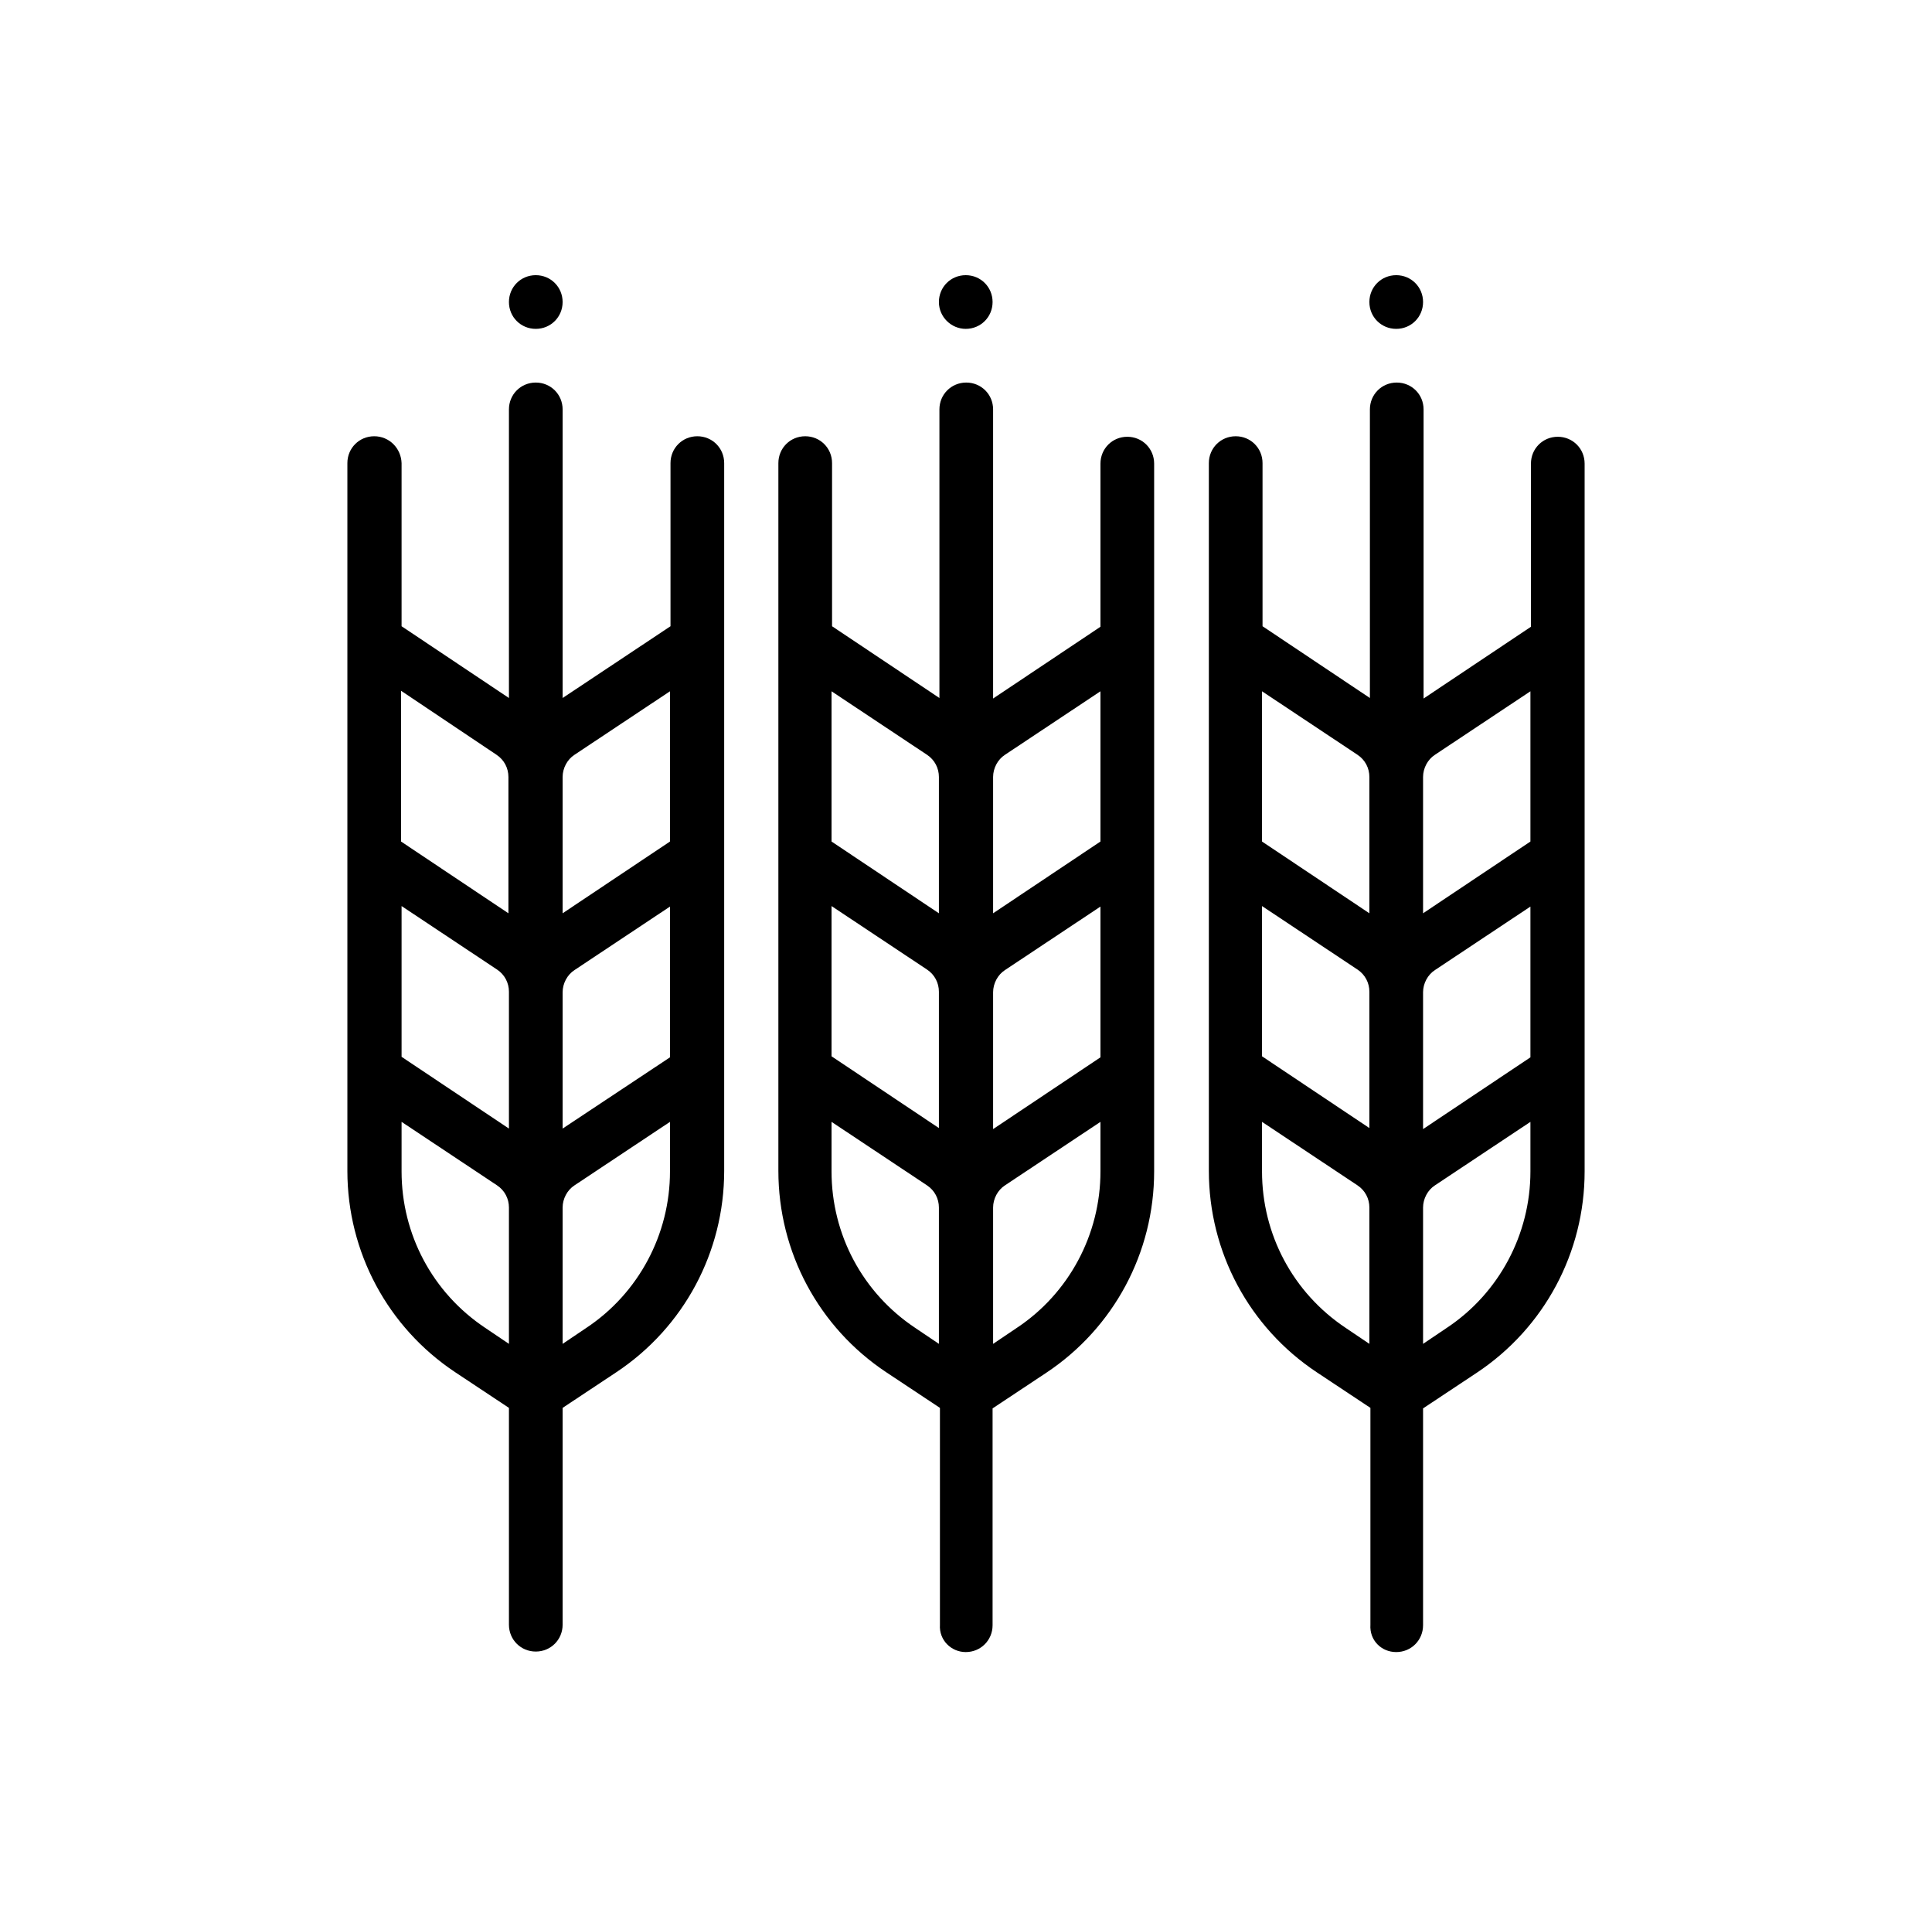 <?xml version="1.0" encoding="UTF-8"?> <!-- Generator: Adobe Illustrator 23.0.0, SVG Export Plug-In . SVG Version: 6.00 Build 0) --> <svg xmlns="http://www.w3.org/2000/svg" xmlns:xlink="http://www.w3.org/1999/xlink" id="Layer_1" x="0px" y="0px" viewBox="0 0 374.3 373.3" style="enable-background:new 0 0 374.3 373.3;" xml:space="preserve"> <g> <path d="M270.5,63.7c2.9,0,5.2-2.3,5.2-5.2s-2.3-5.2-5.2-5.2c-2.9,0-5.2,2.3-5.2,5.2S267.6,63.7,270.5,63.7z"></path> <path d="M187.1,63.7c2.9,0,5.2-2.3,5.2-5.2s-2.3-5.2-5.2-5.2s-5.2,2.3-5.2,5.2S184.3,63.7,187.1,63.7z"></path> <path d="M98.6,58.5c0,2.9,2.3,5.2,5.2,5.2s5.2-2.3,5.2-5.2s-2.3-5.2-5.2-5.2S98.6,55.6,98.6,58.5z"></path> <path d="M72.5,84.5c-2.9,0-5.2,2.3-5.2,5.2v137.1c0,15.7,7.8,30.3,20.9,39l10.4,6.9v42c0,2.9,2.3,5.2,5.2,5.2 c2.9,0,5.2-2.3,5.2-5.2v-42l10.4-6.9c13.1-8.7,20.9-23.3,20.9-39c0-49.3,0-105.3,0-137.1c0-2.9-2.3-5.2-5.2-5.2 c-2.9,0-5.2,2.3-5.2,5.2v31.6L109,135.2V79.3c0-2.9-2.3-5.2-5.2-5.2c-2.9,0-5.2,2.3-5.2,5.2v55.9l-20.8-13.9V89.7 C77.7,86.8,75.4,84.5,72.5,84.5z M109,150.5c0-1.7,0.9-3.4,2.3-4.3l18.5-12.3V163L109,176.9V150.5z M109,192.2 c0-1.7,0.9-3.4,2.3-4.3l0,0c0,0,0,0,0,0l18.5-12.3v29.2L109,218.6V192.2z M109,233.9c0-1.7,0.9-3.4,2.3-4.3l0,0c0,0,0,0,0,0 l18.5-12.3v9.6c0,12.2-6.1,23.6-16.2,30.3l-4.6,3.1V233.9z M98.6,260.3l-4.6-3.1c-10.2-6.8-16.2-18.1-16.2-30.3v-9.6l18.5,12.3 c0,0,0,0,0,0l0,0c1.5,1,2.3,2.6,2.3,4.3V260.3z M98.6,218.6l-20.8-13.9v-29.2l18.5,12.3c0,0,0,0,0,0l0,0c1.5,1,2.3,2.6,2.3,4.3 V218.6z M96.2,146.2c1.5,1,2.3,2.6,2.3,4.3v26.4L77.7,163v-29.2L96.2,146.2z"></path> <path d="M187.1,320c2.9,0,5.2-2.3,5.2-5.2v-42l10.4-6.9c13.1-8.7,20.9-23.3,20.9-39c0-49.3,0-105.3,0-137.1c0-2.9-2.3-5.2-5.2-5.2 s-5.2,2.3-5.2,5.2v31.6l-20.8,13.9V79.3c0-2.9-2.3-5.2-5.2-5.2s-5.2,2.3-5.2,5.2v55.9l-20.8-13.9V89.7c0-2.9-2.3-5.2-5.2-5.2 s-5.2,2.3-5.2,5.2v137.1c0,15.7,7.8,30.3,20.9,39l10.4,6.9v42C181.9,317.7,184.3,320,187.1,320z M192.4,150.5 c0-1.7,0.9-3.4,2.3-4.3l18.5-12.3V163l-20.8,13.9V150.5z M192.4,192.2c0-1.7,0.9-3.4,2.3-4.3l0,0c0,0,0,0,0,0l18.5-12.3v29.2 l-20.8,13.9V192.2z M192.4,233.9c0-1.7,0.9-3.4,2.3-4.3l0,0c0,0,0,0,0,0l18.5-12.3v9.6c0,12.2-6.1,23.6-16.2,30.3l-4.6,3.1V233.9z M161.1,133.9l18.5,12.3c1.5,1,2.3,2.6,2.3,4.3v26.4L161.1,163V133.9z M161.1,175.5l18.5,12.3c0,0,0,0,0,0l0,0 c1.5,1,2.3,2.6,2.3,4.3v26.4l-20.8-13.9V175.5z M177.3,257.2c-10.2-6.8-16.2-18.1-16.2-30.3v-9.6l18.5,12.3c0,0,0,0,0,0l0,0 c1.5,1,2.3,2.6,2.3,4.3v26.4L177.3,257.2z"></path> <path d="M270.5,320c2.9,0,5.2-2.3,5.2-5.2v-42l10.4-6.9c13.1-8.7,20.9-23.3,20.9-39c0-49.3,0-105.3,0-137.1c0-2.9-2.3-5.2-5.2-5.2 c-2.9,0-5.2,2.3-5.2,5.2v31.6l-20.8,13.9V79.3c0-2.9-2.3-5.2-5.2-5.2c-2.9,0-5.2,2.3-5.2,5.2v55.9l-20.8-13.9V89.7 c0-2.9-2.3-5.2-5.2-5.2c-2.9,0-5.2,2.3-5.2,5.2v137.1c0,15.7,7.8,30.3,20.9,39l10.4,6.9v42C265.3,317.7,267.6,320,270.5,320z M275.7,150.5c0-1.7,0.9-3.4,2.3-4.3l18.5-12.3V163l-20.8,13.9V150.5z M275.7,192.2c0-1.7,0.9-3.4,2.3-4.3l0,0c0,0,0,0,0,0 l18.5-12.3v29.2l-20.8,13.9V192.2z M275.7,233.9c0-1.7,0.9-3.4,2.3-4.3l0,0c0,0,0,0,0,0l18.5-12.3v9.6c0,12.2-6.1,23.6-16.2,30.3 l-4.6,3.1V233.9z M244.5,133.9l18.5,12.3c1.5,1,2.3,2.6,2.3,4.3v26.4L244.5,163V133.9z M244.5,175.5l18.5,12.3c0,0,0,0,0,0l0,0 c1.5,1,2.3,2.6,2.3,4.3v26.4l-20.8-13.9V175.5z M260.7,257.2c-10.2-6.8-16.2-18.1-16.2-30.3v-9.6l18.5,12.3c0,0,0,0,0,0l0,0 c1.5,1,2.3,2.6,2.3,4.3v26.4L260.7,257.2z"></path> </g> </svg> 